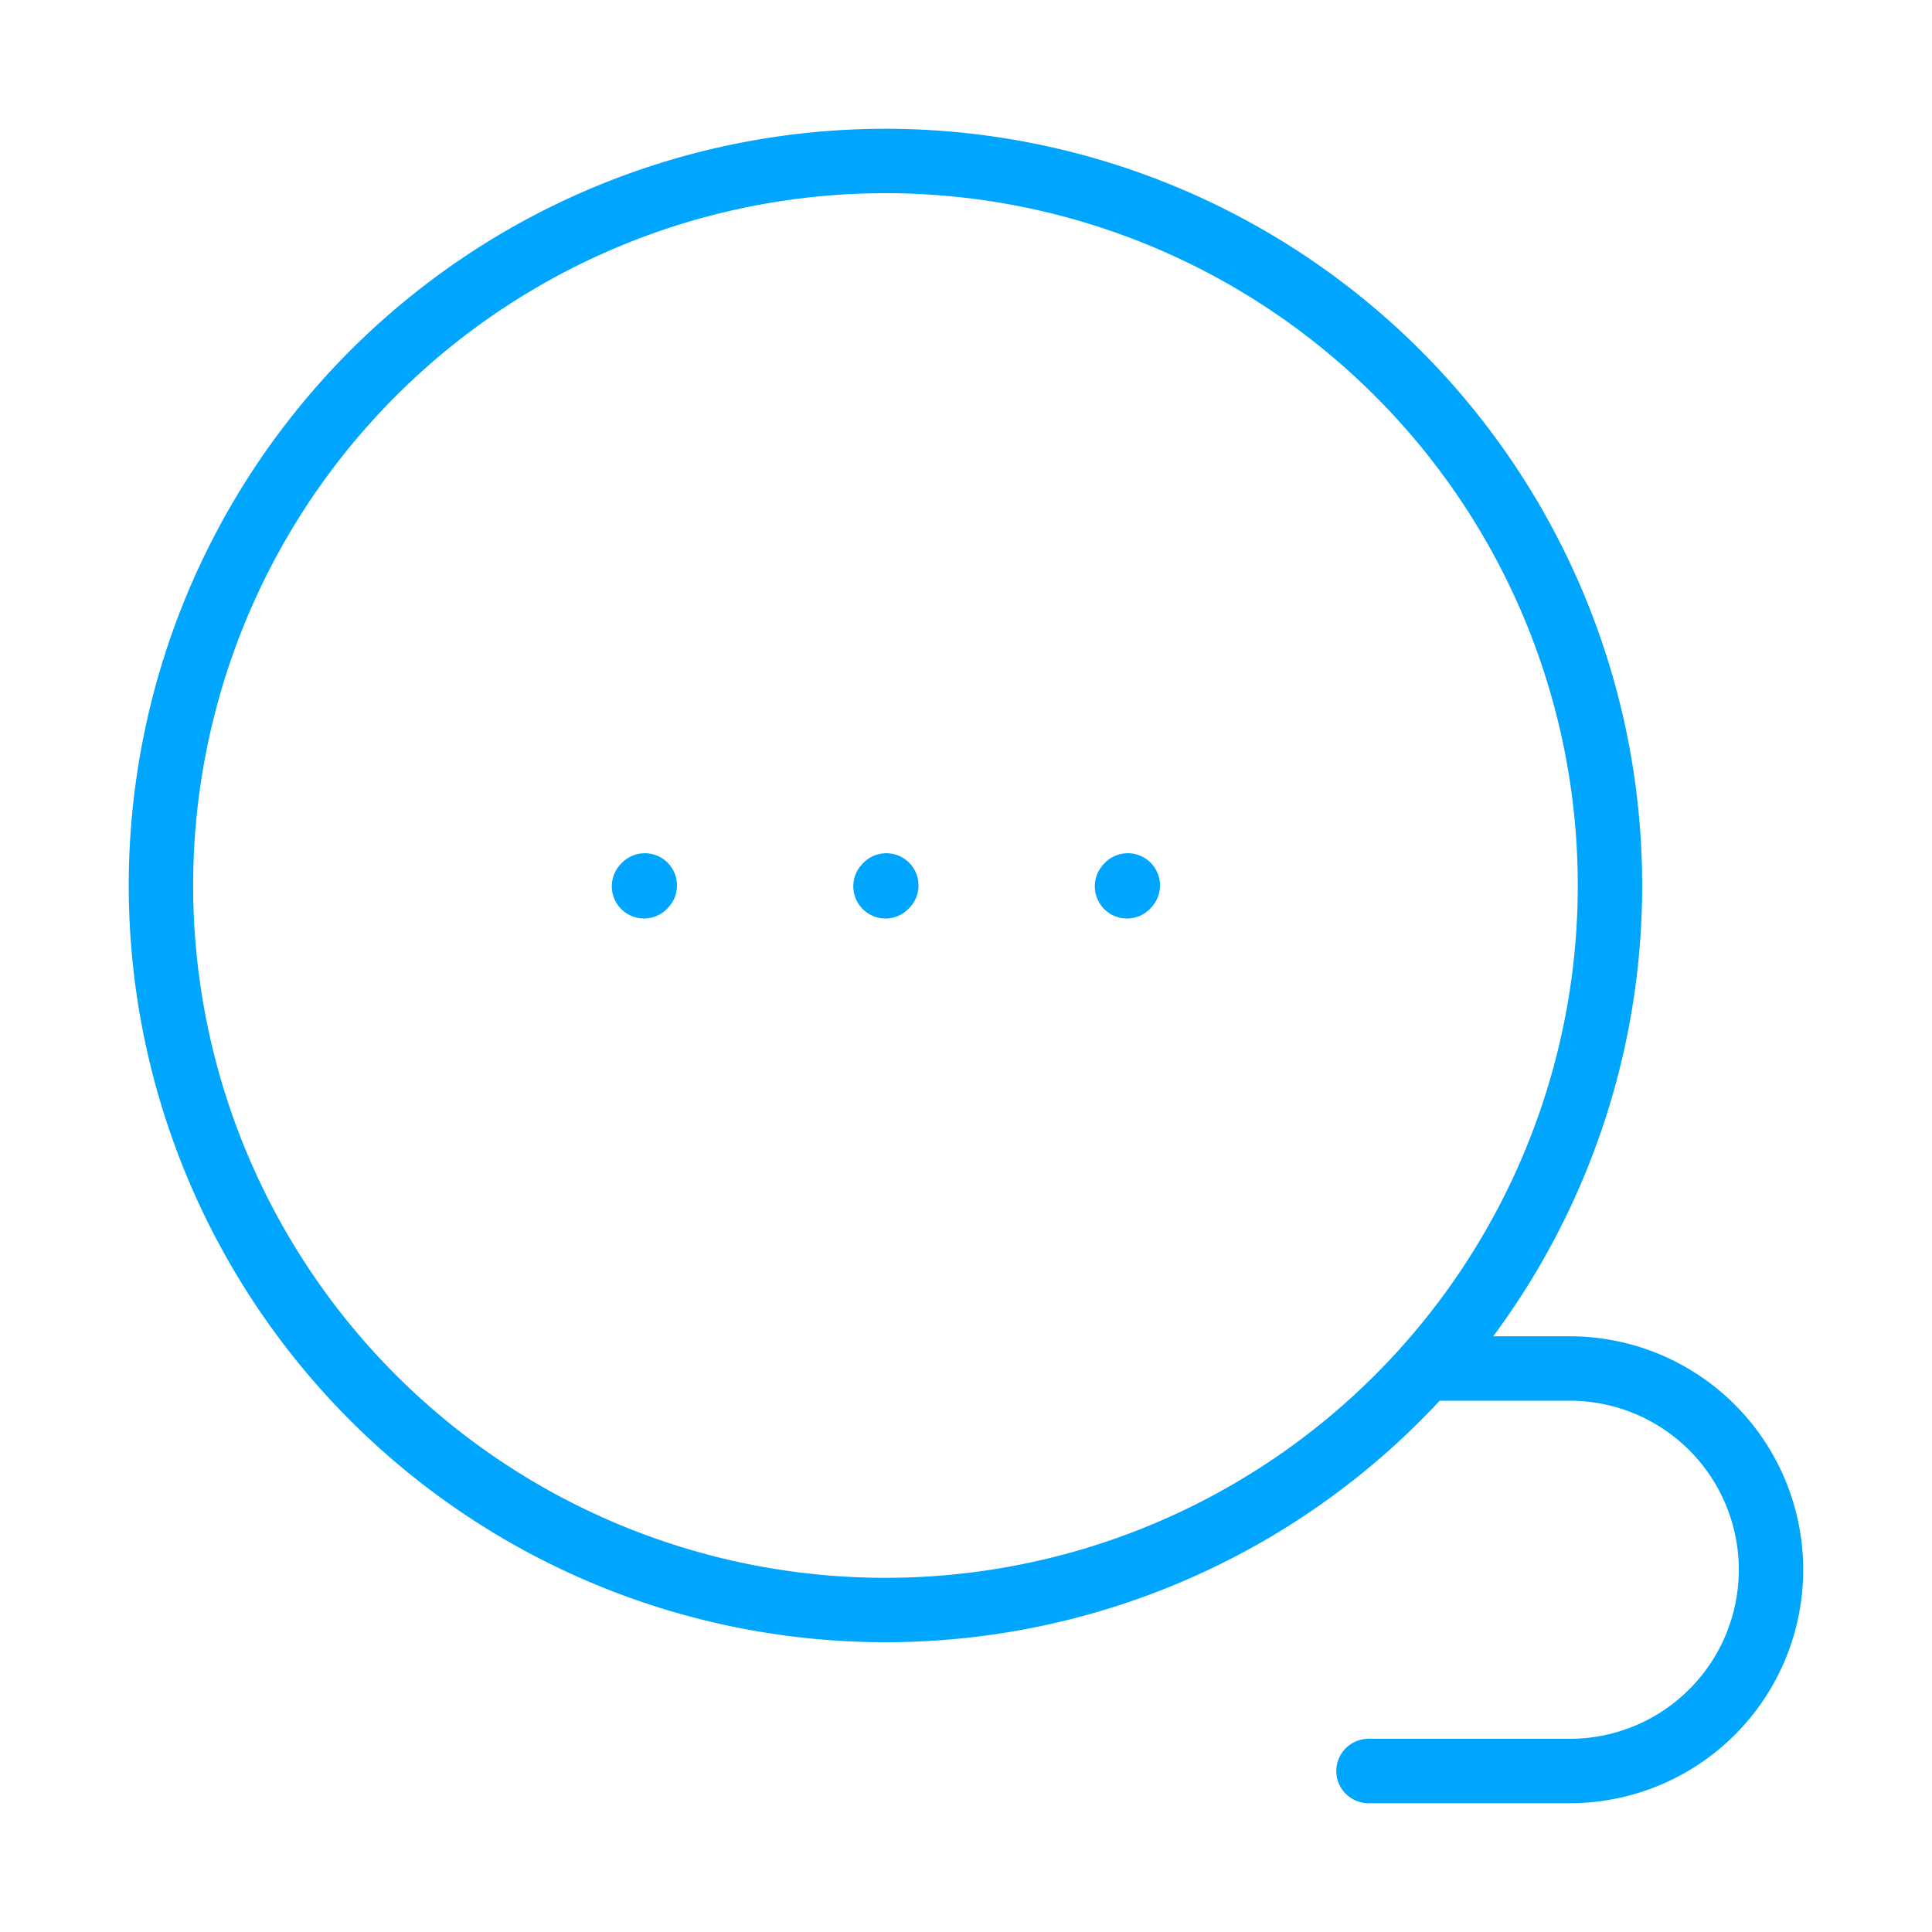 <?xml version="1.0" encoding="UTF-8"?><svg xmlns="http://www.w3.org/2000/svg" width="64px" height="64px" fill="none" stroke-width="0.8" viewBox="0 0 24 24" color="#00a5fe"><path stroke="#00a5fe" stroke-width="0.8" stroke-linecap="round" d="M17.708 17A9 9 0 1 0 4.291 5a9 9 0 0 0 13.417 12Zm0 0H19.5a2.5 2.5 0 0 1 2.5 2.5v0a2.5 2.5 0 0 1-2.5 2.5H17"></path><path stroke="#00a5fe" stroke-width="0.8" stroke-linecap="round" stroke-linejoin="round" d="m11 11.01.01-.011M8 11.01l.01-.011M14 11.01l.01-.011"></path></svg>